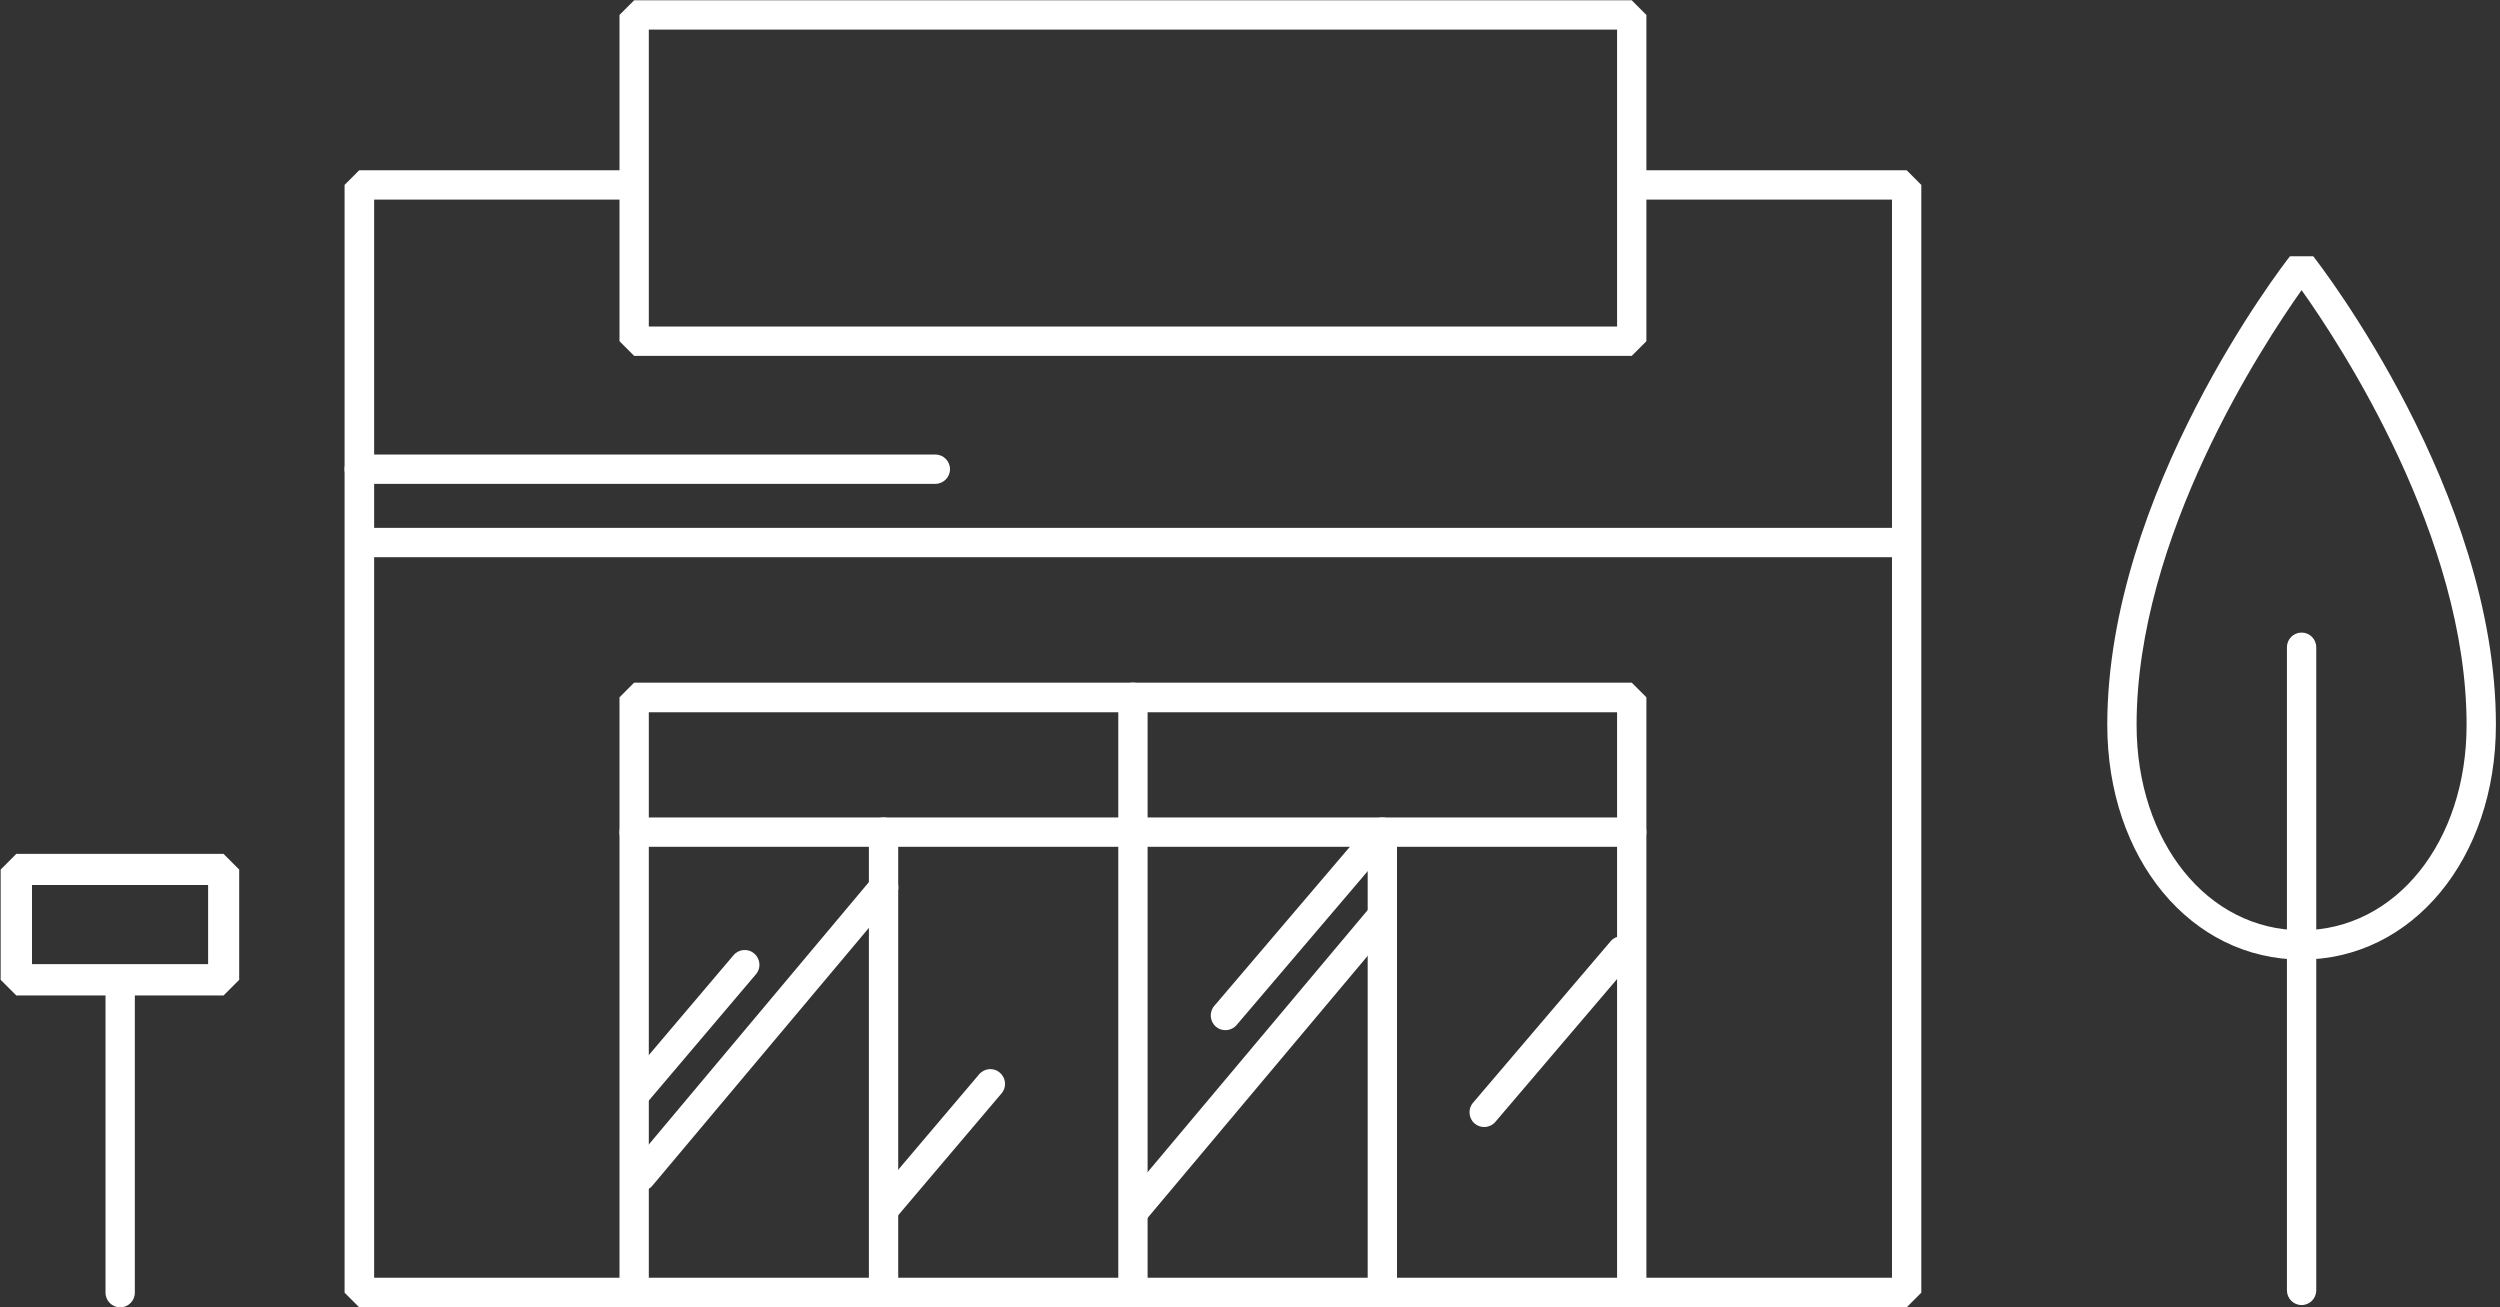 <svg width="545" height="285" viewBox="0 0 545 285" fill="none" xmlns="http://www.w3.org/2000/svg">
<rect x="0" y="0" width="545" height="285" fill="#333333" stroke="none"/>
<path d="M139.842 259.583C140.779 259.583 141.66 259.197 142.266 258.425L195.092 195.516C196.249 194.138 196.029 192.153 194.706 190.995C193.329 189.837 191.346 190.058 190.19 191.381L137.419 254.29C136.262 255.668 136.482 257.653 137.804 258.811C138.41 259.307 139.126 259.583 139.842 259.583Z" fill="white"/>
<path d="M139.181 240.892C140.063 240.892 140.999 240.506 141.605 239.734L164.796 212.387C165.952 211.064 165.787 209.024 164.41 207.866C163.088 206.708 161.05 206.874 159.893 208.252L136.703 235.599C135.546 236.922 135.711 238.962 137.088 240.12C137.694 240.616 138.465 240.892 139.181 240.892Z" fill="white"/>
<path d="M192.723 266.861C193.605 266.861 194.541 266.475 195.147 265.703L218.338 238.356C219.494 237.033 219.329 234.993 217.952 233.835C216.63 232.677 214.592 232.842 213.435 234.221L190.245 261.568C189.088 262.891 189.253 264.931 190.63 266.089C191.236 266.585 191.952 266.861 192.723 266.861Z" fill="white"/>
<path d="M247.588 266.861C248.524 266.861 249.405 266.475 250.011 265.703L302.837 202.794C303.994 201.415 303.774 199.431 302.451 198.273C301.074 197.115 299.091 197.28 297.935 198.659L245.109 261.568C243.952 262.946 244.172 264.931 245.494 266.089C246.1 266.585 246.871 266.861 247.588 266.861Z" fill="white"/>
<path d="M267.142 224.572C268.024 224.572 268.96 224.186 269.566 223.469L299.587 188.238C300.744 186.915 300.579 184.875 299.257 183.717C297.934 182.559 295.896 182.724 294.74 184.048L264.719 219.279C263.562 220.602 263.727 222.642 265.049 223.8C265.655 224.351 266.426 224.572 267.142 224.572Z" fill="white"/>
<path d="M323.549 245.689C324.43 245.689 325.367 245.303 325.973 244.586L355.993 209.355C357.15 208.031 356.985 205.991 355.663 204.834C354.341 203.676 352.303 203.841 351.146 205.164L321.125 240.396C319.968 241.719 320.134 243.759 321.456 244.917C322.117 245.468 322.833 245.689 323.549 245.689Z" fill="white"/>
<path d="M78.313 285H415.65L418.845 281.802V40.311L415.65 37.113H356.875C355.112 37.113 353.68 38.547 353.68 40.311C353.68 42.075 355.112 43.509 356.875 43.509H412.455V278.549H81.563V43.509H137.088C138.851 43.509 140.283 42.075 140.283 40.311C140.283 38.547 138.851 37.113 137.088 37.113H78.313L75.118 40.311V281.802L78.313 285Z" fill="white"/>
<path d="M138.245 77.582H355.718L358.913 74.384V3.26L355.718 0.062H138.245L135.05 3.26V74.384L138.245 77.582ZM352.523 71.186H141.44V6.458H352.523V71.186Z" fill="white"/>
<path d="M138.245 283.511C140.008 283.511 141.44 282.078 141.44 280.313V155.267H352.523V280.313C352.523 282.078 353.955 283.511 355.718 283.511C357.481 283.511 358.913 282.078 358.913 280.313V152.014L355.718 148.816H138.245L135.05 152.014V280.258C135.05 282.078 136.482 283.511 138.245 283.511Z" fill="white"/>
<path d="M246.981 283.511C248.744 283.511 250.176 282.078 250.176 280.313V152.014C250.176 150.25 248.744 148.816 246.981 148.816C245.219 148.816 243.787 150.25 243.787 152.014V280.258C243.787 282.078 245.219 283.511 246.981 283.511Z" fill="white"/>
<path d="M138.245 184.599H355.718C357.481 184.599 358.913 183.166 358.913 181.401C358.913 179.637 357.481 178.204 355.718 178.204H138.245C136.482 178.204 135.05 179.637 135.05 181.401C135.05 183.166 136.482 184.599 138.245 184.599Z" fill="white"/>
<path d="M301.35 283.512C303.113 283.512 304.545 282.078 304.545 280.314V181.401C304.545 179.637 303.113 178.204 301.35 178.204C299.587 178.204 298.155 179.637 298.155 181.401V280.314C298.155 282.078 299.587 283.512 301.35 283.512Z" fill="white"/>
<path d="M192.613 283.512C194.376 283.512 195.808 282.078 195.808 280.314V181.401C195.808 179.637 194.376 178.204 192.613 178.204C190.851 178.204 189.418 179.637 189.418 181.401V280.314C189.418 282.078 190.851 283.512 192.613 283.512Z" fill="white"/>
<path d="M78.368 115.074H415.65V121.47H78.368V115.074Z" fill="white"/>
<path d="M78.313 105.48H203.906C205.668 105.48 207.1 104.047 207.1 102.283C207.1 100.518 205.668 99.085 203.906 99.085H78.313C76.55 99.085 75.118 100.518 75.118 102.283C75.118 104.047 76.55 105.48 78.313 105.48Z" fill="white"/>
<path d="M501.747 209.189C525.873 209.189 544.106 187.191 544.106 158.024C544.161 107.52 505.933 57.954 504.28 55.859H499.213C497.56 57.954 459.387 107.465 459.387 158.024C459.387 187.191 477.62 209.189 501.747 209.189ZM501.747 63.247C510.34 75.322 537.717 117.059 537.717 158.024C537.717 183.552 522.238 202.794 501.747 202.794C481.255 202.794 465.776 183.552 465.776 158.024C465.776 117.059 493.208 75.322 501.747 63.247Z" fill="white"/>
<path d="M501.747 284.504C503.509 284.504 504.941 283.07 504.941 281.306V141.098C504.941 139.333 503.509 137.9 501.747 137.9C499.984 137.9 498.552 139.333 498.552 141.098V281.306C498.552 283.07 499.984 284.504 501.747 284.504Z" fill="white"/>
<path d="M26.199 285C27.962 285 29.394 283.566 29.394 281.802V214.041C29.394 212.277 27.962 210.843 26.199 210.843C24.436 210.843 23.004 212.277 23.004 214.041V281.802C23.004 283.566 24.436 285 26.199 285Z" fill="white"/>
<path d="M3.56 217.018H48.729L52.144 213.6V189.561L48.729 186.143H3.56L0.144 189.561V213.6L3.56 217.018ZM45.369 210.182H6.975V192.924H45.369V210.182Z" fill="white"/>
</svg>
